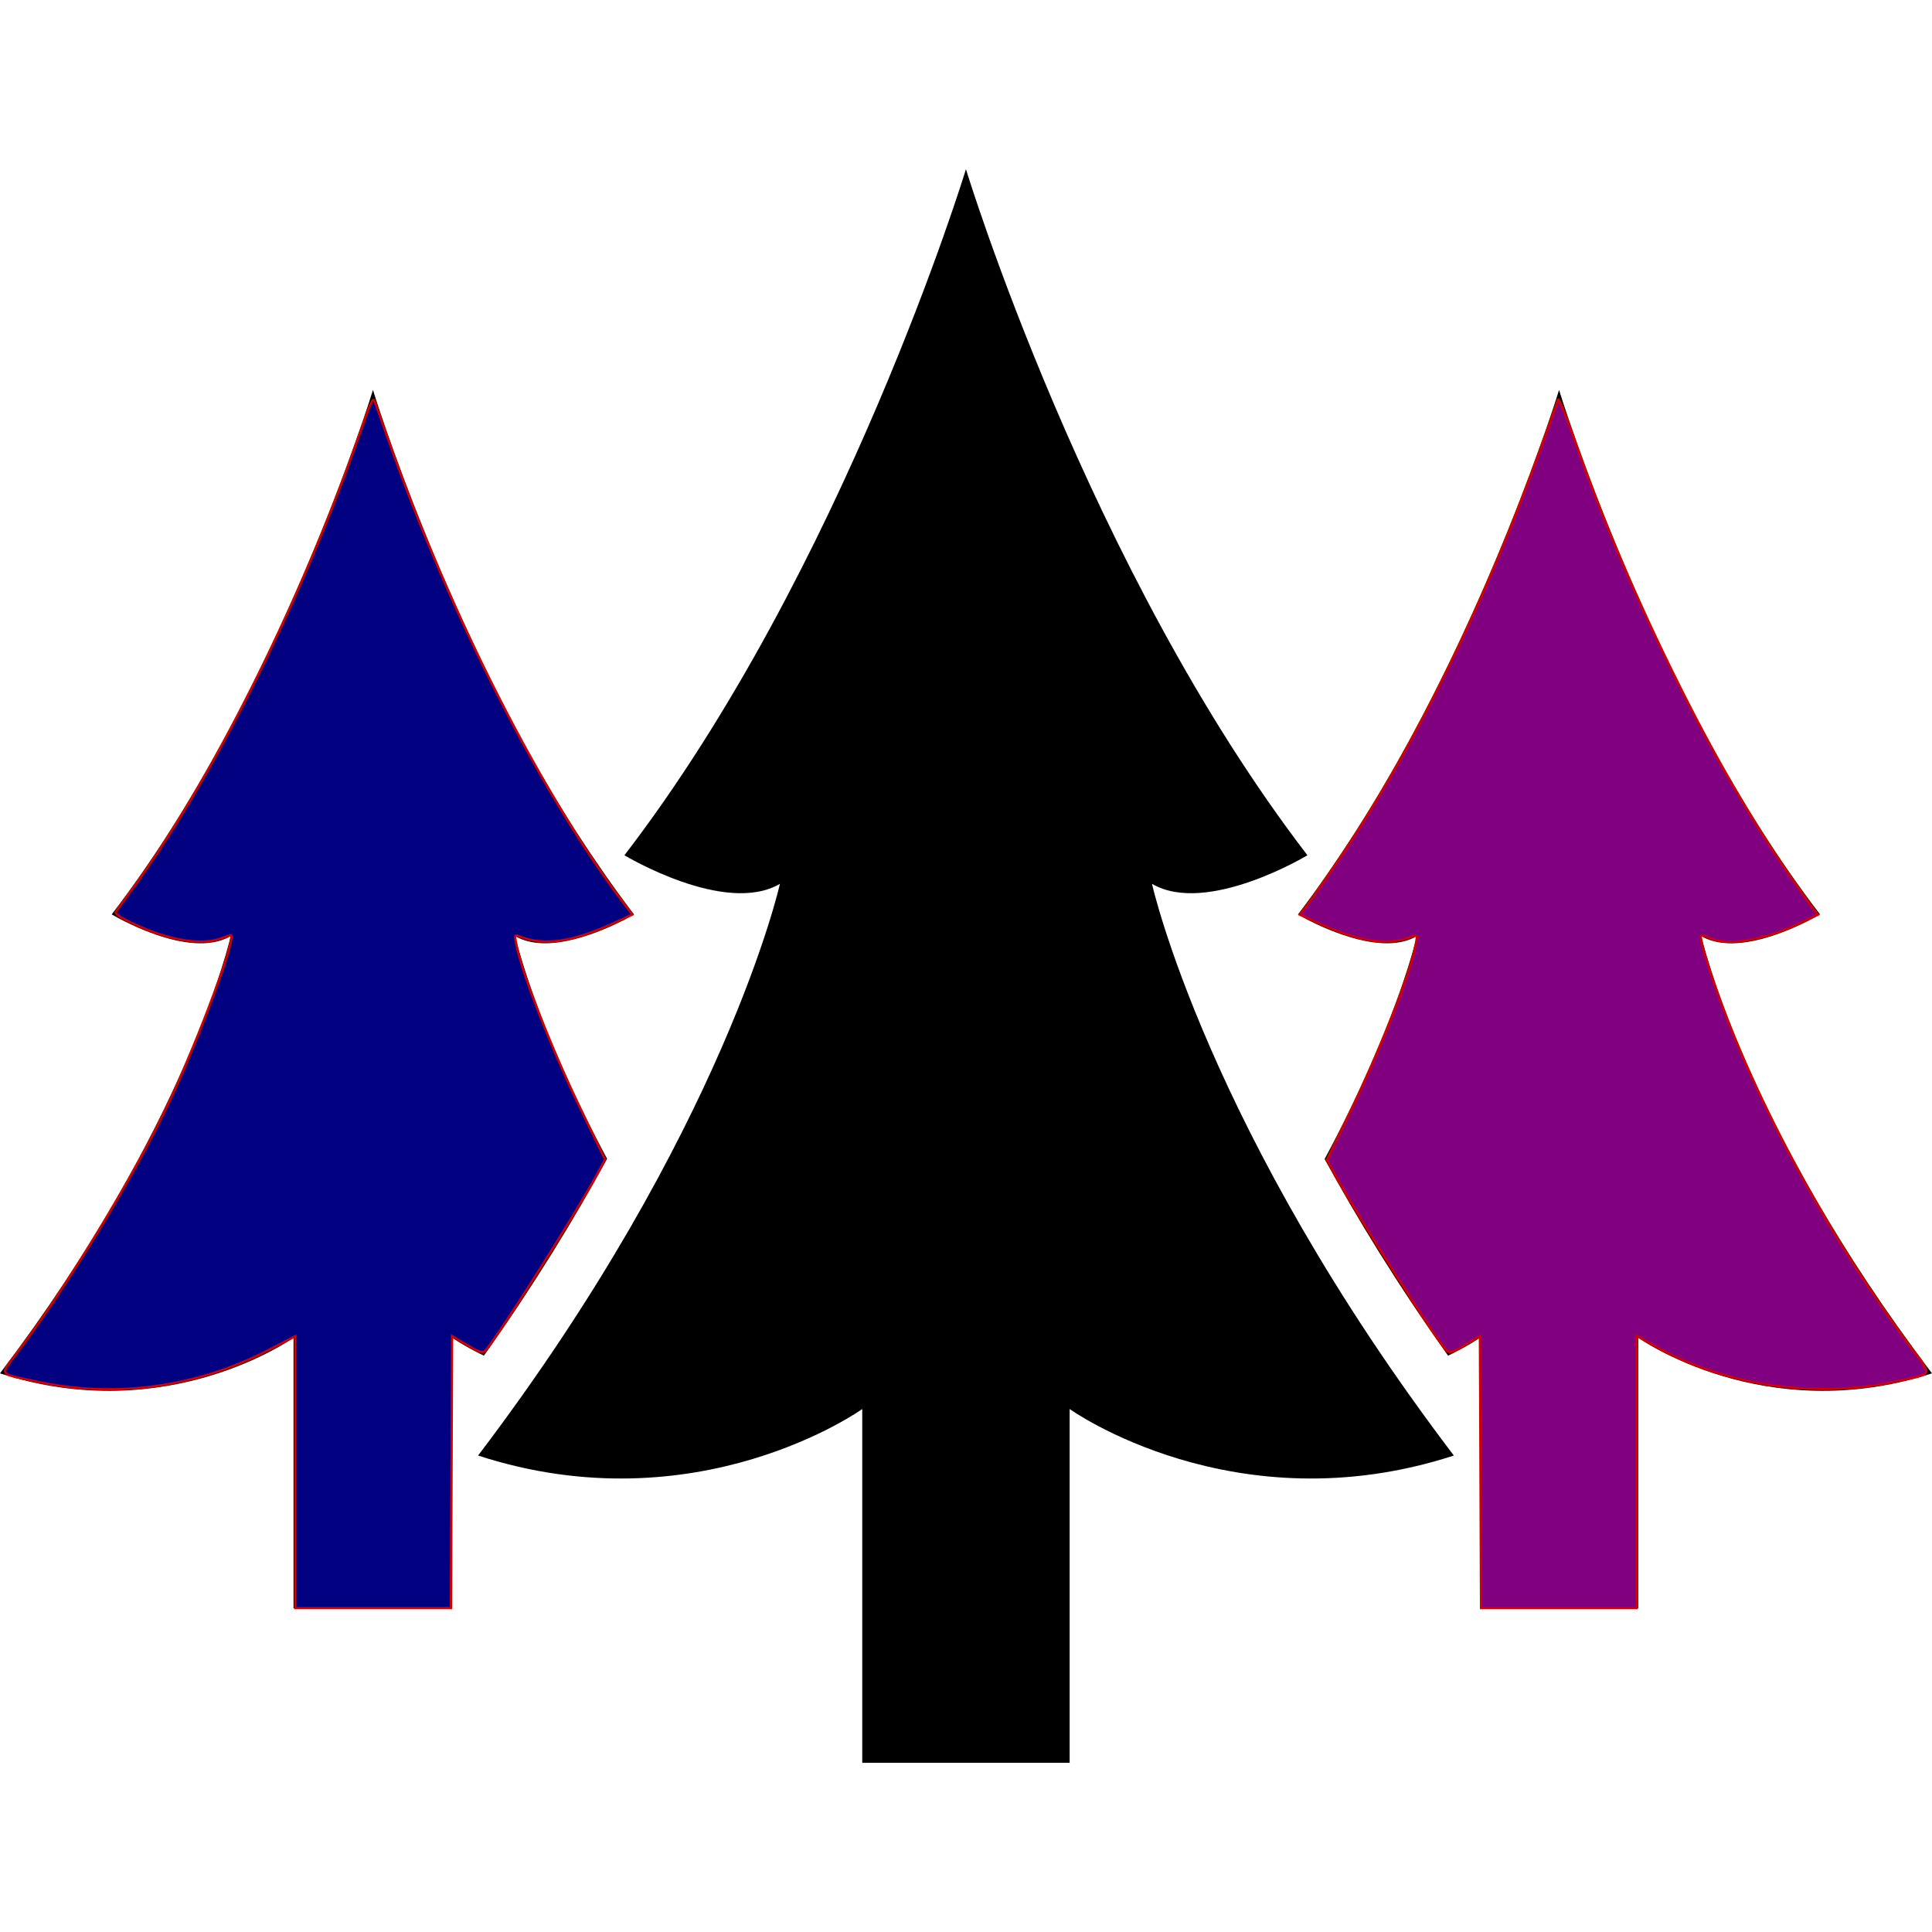<?xml version="1.0" encoding="UTF-8" standalone="no"?>
<!-- Uploaded to: SVG Repo, www.svgrepo.com, Generator: SVG Repo Mixer Tools -->

<svg
   height="800px"
   width="800px"
   version="1.1"
   id="_x32_"
   viewBox="0 0 512 512"
   xml:space="preserve"
   sodipodi:docname="forest.svg"
   inkscape:version="1.1.2 (0a00cf5339, 2022-02-04)"
   xmlns:inkscape="http://www.inkscape.org/namespaces/inkscape"
   xmlns:sodipodi="http://sodipodi.sourceforge.net/DTD/sodipodi-0.dtd"
   xmlns="http://www.w3.org/2000/svg"
   xmlns:svg="http://www.w3.org/2000/svg"><defs
   id="defs15" /><sodipodi:namedview
   id="namedview13"
   pagecolor="#ffffff"
   bordercolor="#666666"
   borderopacity="1.0"
   inkscape:pageshadow="2"
   inkscape:pageopacity="0.0"
   inkscape:pagecheckerboard="0"
   showgrid="false"
   inkscape:zoom="1.055"
   inkscape:cx="400"
   inkscape:cy="400.47393"
   inkscape:window-width="1920"
   inkscape:window-height="1016"
   inkscape:window-x="0"
   inkscape:window-y="27"
   inkscape:window-maximized="1"
   inkscape:current-layer="_x32_" />
<style
   type="text/css"
   id="style2">
	.st0{fill:#000000;}
</style>
<g
   id="g10">
	<path
   class="st0"
   d="M346.483,226.653c-58.176-75.765-90.498-181.813-90.498-181.813s-32.318,106.048-90.505,181.813   c0,0,26.66,16.09,41.21,7.569c0,0-14.55,65.341-79.995,151.514c58.176,18.923,101.81-12.328,101.81-12.328v93.75h21.025h12.916   h21.021v-93.75c0,0,43.642,31.25,101.817,12.328c-65.457-86.174-79.995-151.514-79.995-151.514   C319.826,242.743,346.483,226.653,346.483,226.653z"
   id="path4" />
	<path
   class="st0"
   d="M160.886,307.087c-19.185-35.761-24.363-59.015-24.363-59.015c8.768,5.141,23.33-1.454,29.058-4.376   c1.522-0.84,2.417-1.379,2.417-1.379c-5.313-6.985-10.353-14.276-15.186-21.718c-34.855-54.482-53.972-117.26-53.972-117.26   s-24.711,81.041-69.23,138.977c0,0,20.361,12.283,31.542,5.756c0,0-11.181,49.956-61.151,115.88   c44.451,14.426,77.788-9.443,77.788-9.443v71.674h42.034v-71.674c0,0,3.035,2.151,8.415,4.759   C141.633,340.391,152.332,322.817,160.886,307.087z"
   id="path6" />
	<path
   class="st0"
   d="M450.849,248.071c11.121,6.527,31.474-5.756,31.474-5.756c-44.454-57.936-69.155-138.977-69.155-138.977   s-19.125,62.778-54.05,117.26c-4.766,7.441-9.803,14.733-15.123,21.718c0,0,0.906,0.54,2.428,1.379   c5.725,2.922,20.29,9.517,29.058,4.376c0,0-5.178,23.328-24.442,59.09c8.566,15.655,19.331,33.303,32.723,52.106   c5.381-2.608,8.423-4.759,8.423-4.759v71.674h41.967v-71.674c0,0,33.394,23.869,77.848,9.443   C461.97,298.027,450.849,248.071,450.849,248.071z"
   id="path8" />
</g>
<path
   style="fill:#000080;stroke:#d40000;stroke-width:0.948"
   d="m 122.275,609.574 v -56.303 l -10.692,5.548 C 81.182,574.596 47.637,579.128 14.46,571.94 -0.697,568.656 -0.087,569.496 6.444,560.906 27.337,533.428 55.346,487.32 69.93,456.398 82.572,429.593 98.295,387.05 95.498,387.218 c -0.13,0.008 -1.943,0.629 -4.028,1.38 -8.289,2.986 -21.543,0.757 -36.124,-6.076 -5.772,-2.705 -7.887,-4.143 -7.365,-5.007 0.403,-0.667 2.99,-4.275 5.749,-8.019 33.438,-45.377 70.495,-119.333 95.139,-189.876 4.772,-13.661 5.577,-15.34 6.361,-13.27 0.493,1.303 2.917,8.128 5.386,15.166 25.54,72.807 63.964,148.31 98.555,193.661 l 2.677,3.51 -6.99,3.219 c -17.983,8.282 -29.669,9.951 -40.063,5.721 -1.635,-0.666 -1.733,-0.409 -1.108,2.92 2.274,12.121 14.581,43.6 27.319,69.877 l 9.534,19.667 -2.672,4.978 c -9.323,17.37 -43.652,71.541 -47.207,74.491 -0.929,0.771 -2.765,0.109 -7.348,-2.647 l -6.11,-3.675 -0.244,56.319 -0.244,56.319 h -32.22 -32.22 z"
   id="path906"
   transform="scale(0.64)" /><path
   style="fill:#800080;stroke:#d40000;stroke-width:0.948"
   d="m 613.041,609.558 -0.244,-56.319 -6.11,3.675 c -4.797,2.886 -6.393,3.44 -7.429,2.58 -3.58,-2.971 -36.792,-55.202 -46.682,-73.414 l -3.185,-5.864 9.13,-18.78 c 13.077,-26.899 25.516,-58.604 27.788,-70.829 0.629,-3.387 0.534,-3.644 -1.104,-2.978 -10.391,4.228 -22.081,2.561 -40.046,-5.713 l -6.974,-3.212 3.423,-4.517 c 1.882,-2.484 8.286,-11.768 14.231,-20.631 30.178,-44.992 59.604,-105.345 82.493,-169.194 3.457,-9.645 6.521,-18.175 6.808,-18.957 0.287,-0.782 2.982,5.616 5.989,14.218 12.373,35.399 26.5,68.67 44.274,104.265 17.388,34.825 34.235,63.066 53.024,88.889 l 4.33,5.951 -8.1,3.796 c -14.567,6.826 -28.808,9.223 -36.272,6.104 -1.872,-0.782 -3.564,-1.422 -3.761,-1.422 -0.962,0 -0.026,3.948 3.548,14.969 15.529,47.889 47.397,107.598 82.957,155.43 9.197,12.372 9.725,11.019 -5.59,14.337 -34.849,7.55 -72.931,1.637 -102.837,-15.968 l -4.976,-2.93 v 56.417 56.417 h -32.22 -32.22 z"
   id="path945"
   transform="scale(0.64)" /></svg>
